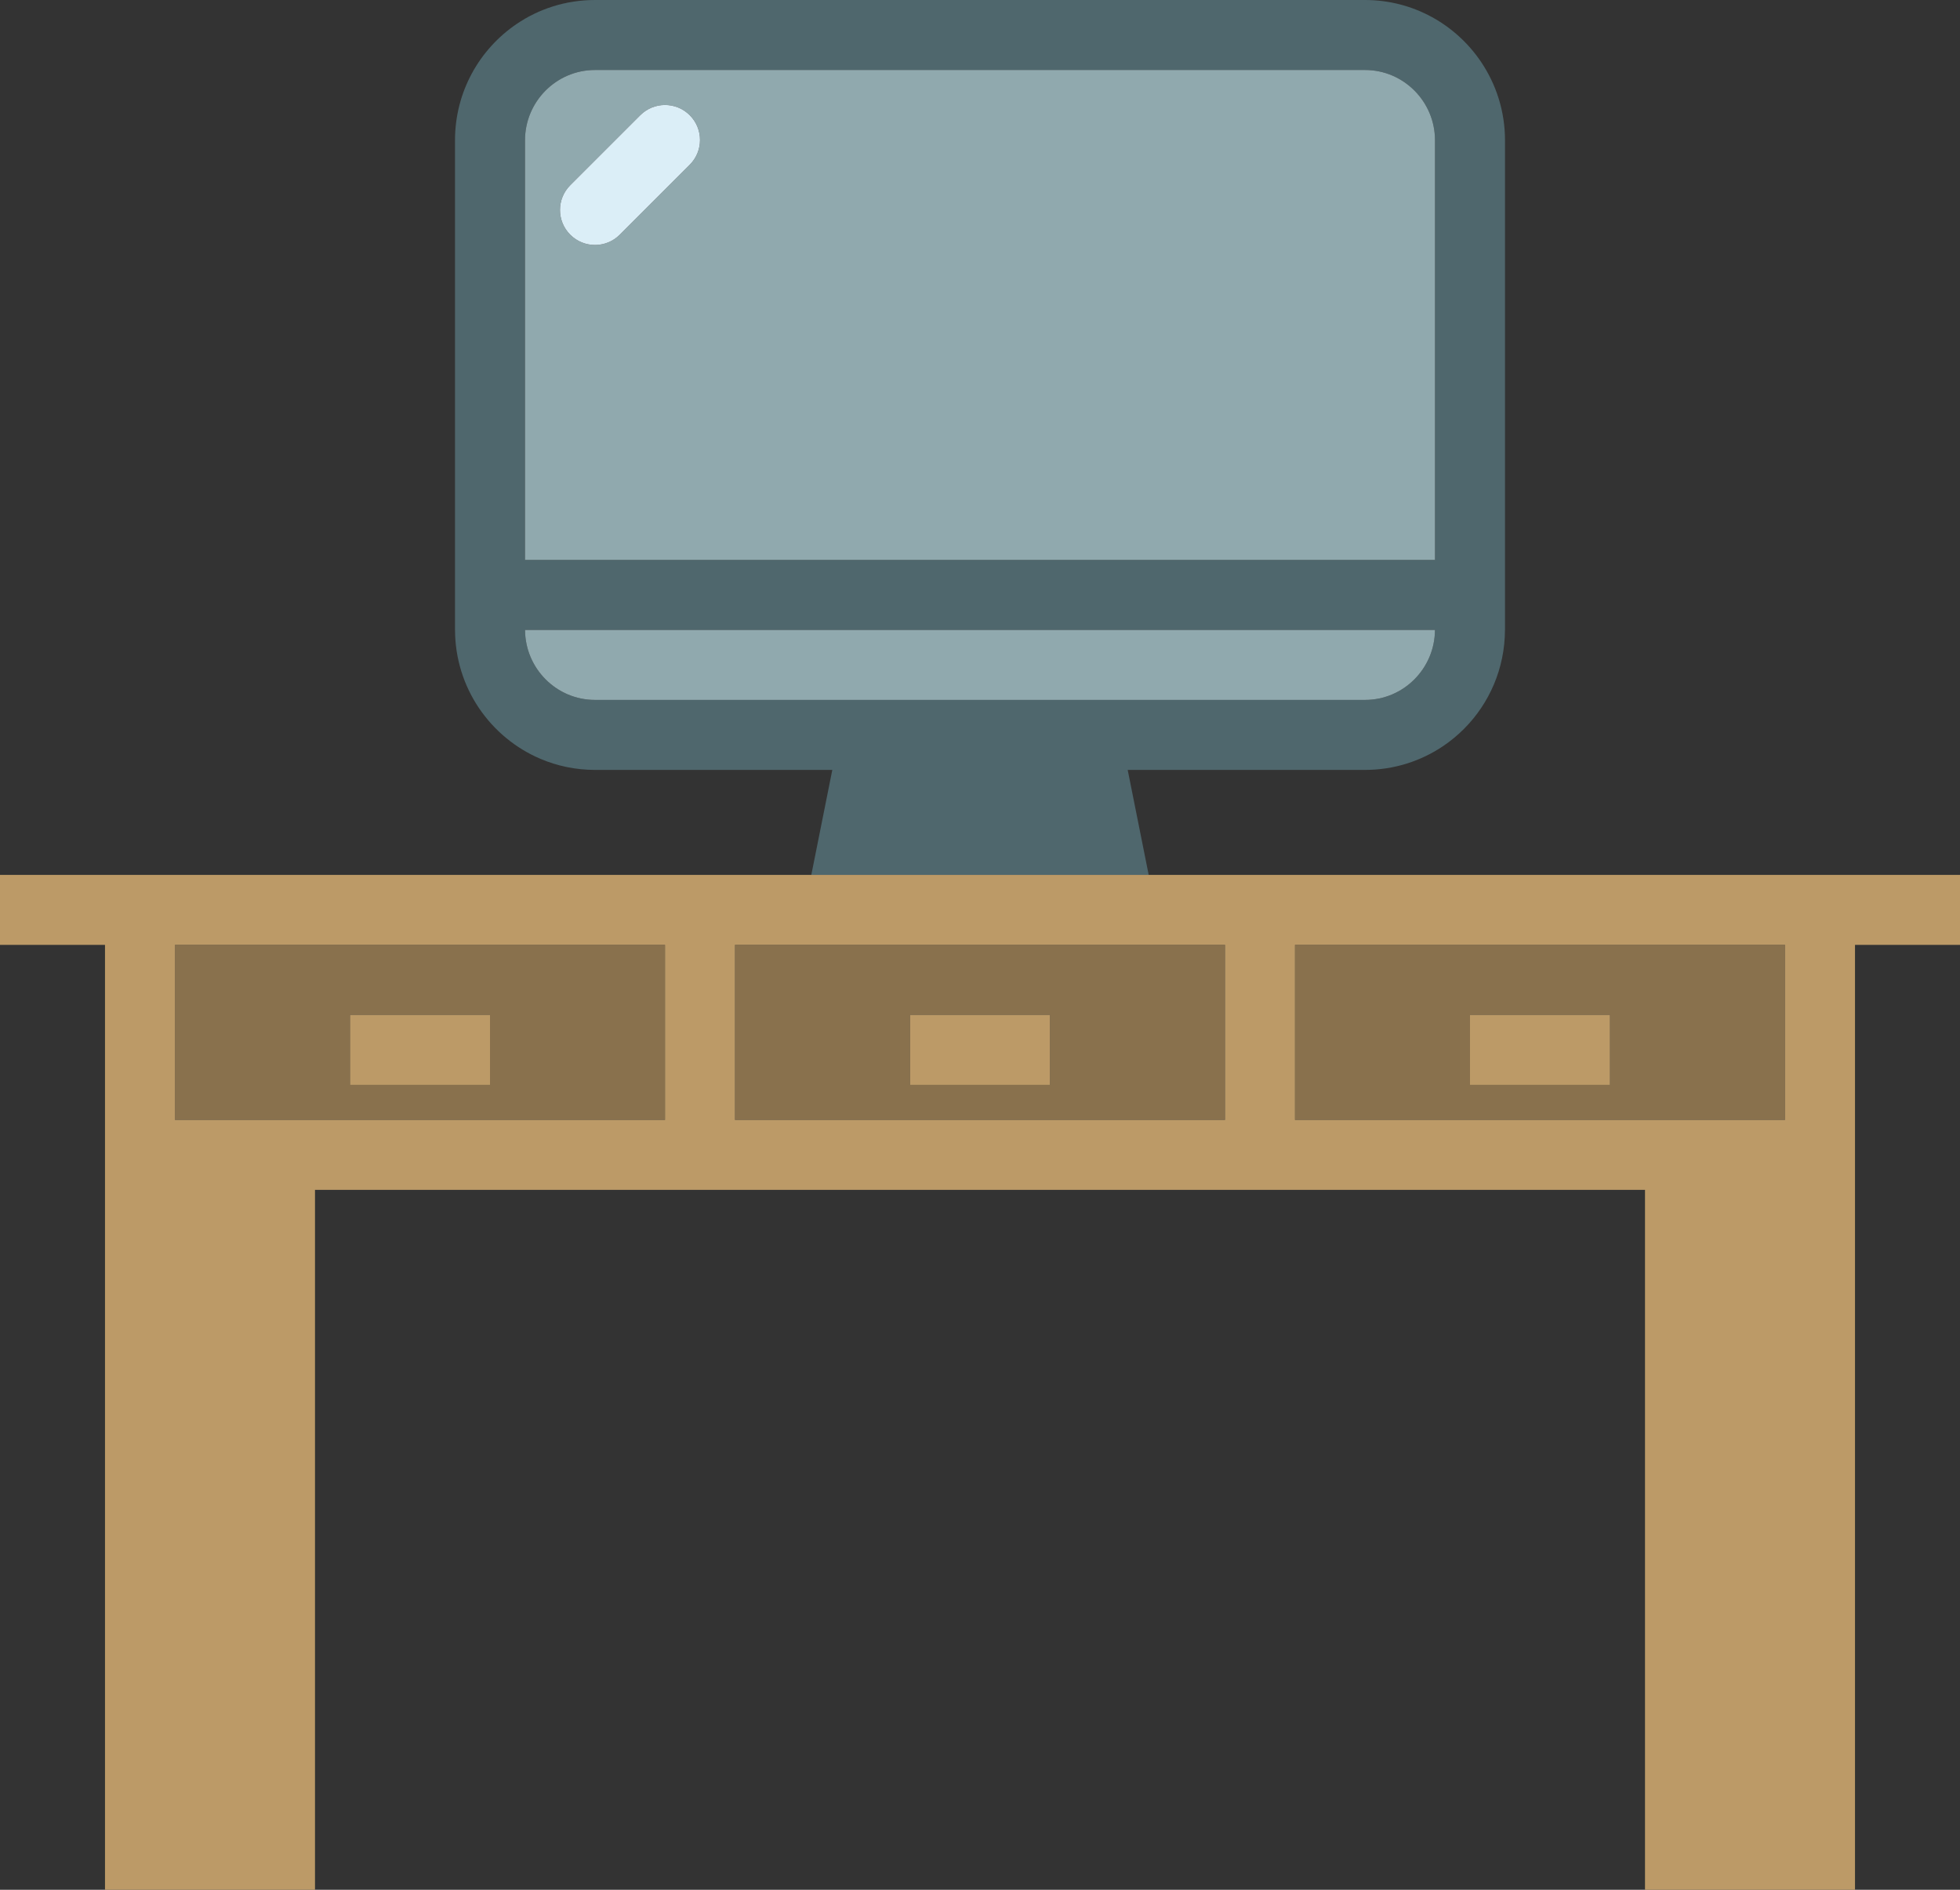 <?xml version="1.0" encoding="utf-8"?>
<!-- Generator: Adobe Illustrator 19.2.0, SVG Export Plug-In . SVG Version: 6.00 Build 0)  -->
<svg version="1.1" id="macoffice" xmlns="http://www.w3.org/2000/svg" xmlns:xlink="http://www.w3.org/1999/xlink" x="0px" y="0px"
	 viewBox="0 0 224 216" enable-background="new 0 0 224 216" xml:space="preserve">
<rect x="0" y="0" width="224" height="216" fill="#333333" stroke="none"/>
<g>
	<path fill="#4F676D" d="M128.879,88h27.123l0,0c3.32,0,6.398-1.01,8.951-2.738c0.852-0.578,1.644-1.234,2.367-1.959
		c2.883-2.893,4.664-6.889,4.676-11.303l0,0H172v-0.039V64V16.039c0-3.314-1.008-6.398-2.732-8.959
		C166.392,2.812,161.525,0,156.002,0l0,0h-88.004c-3.32,0-6.398,1.01-8.951,2.738C54.793,5.621,52,10.504,52,16.039
		V64v7.961V72h0.004c0.007,3.299,1.01,6.371,2.728,8.92c1.725,2.56,4.168,4.598,7.037,5.816
		C63.684,87.551,65.789,88,67.998,88h27.123l-2.4,12h38.558L128.879,88z M60,16.039C60,11.608,63.588,8,67.998,8
		h88.004C160.412,8,164,11.608,164,16.039V64H60V16.039z M60.004,72h103.992c-0.021,4.414-3.598,8-7.994,8H124h-24H67.998
		C63.602,80,60.025,76.414,60.004,72z"/>
	<path fill="#89714D" d="M20,128h16h40v-20H20V128z M40,116h16v8H40V116z"/>
	<path fill="#89714D" d="M96,108H84v20h56v-20h-12H96z M120,124h-16v-8h16V124z"/>
	<path fill="#89714D" d="M148,108v20h40h16v-20H148z M184,124h-16v-8h16V124z"/>
	<path fill="#BC9A67" d="M224,100h-12h-4h-60h-8h-8.721H92.721H84h-8H16h-4H0v8h12v20v8v80h24v-80h40h8h56h8h40v80h24v-80v-8v-20
		h12V100z M76,128H36H20v-20h56V128z M140,128H84v-20h12h32h12V128z M188,128h-40v-20h56v20H188z"/>
	<rect x="40" y="116" fill="#BC9A67" width="16" height="8"/>
	<rect x="104" y="116" fill="#BC9A67" width="16" height="8"/>
	<rect x="168" y="116" fill="#BC9A67" width="16" height="8"/>
	<path fill="#90A9AE" d="M167.32,83.303c2.883-2.893,4.664-6.889,4.676-11.303l0,0
		C171.984,76.414,170.203,80.41,167.32,83.303z"/>
	<path fill="#90A9AE" d="M54.732,80.92c1.725,2.56,4.168,4.598,7.037,5.816C58.9,85.518,56.457,83.48,54.732,80.92z"
		/>
	<path fill="#90A9AE" d="M59.047,2.738C54.793,5.621,52,10.502,52,16.039C52,10.504,54.793,5.621,59.047,2.738z"/>
	<path fill="#90A9AE" d="M67.998,0c-3.32,0-6.398,1.01-8.951,2.738C61.599,1.01,64.677,0,67.998,0L67.998,0z"/>
	<path fill="#90A9AE" d="M164,16.039C164,11.608,160.412,8,156.002,8h-88.004C63.588,8,60,11.608,60,16.039V64h104V16.039z
		 M78.828,18.828l-8,8C70.047,27.609,69.023,28,68,28c-1.024,0-2.047-0.391-2.828-1.172c-1.563-1.562-1.563-4.094,0-5.656
		l8-8c1.562-1.563,4.093-1.563,5.656,0C80.391,14.734,80.391,17.266,78.828,18.828z"/>
	<path fill="#90A9AE" d="M67.998,88L67.998,88c-2.209,0-4.314-0.449-6.228-1.264C63.684,87.551,65.789,88,67.998,88z"/>
	<path fill="#90A9AE" d="M124,80h32.002c4.396,0,7.973-3.586,7.994-8H60.004c0.021,4.414,3.598,8,7.994,8H100H124z"/>
	<path fill="#DBEEF7" d="M73.172,13.172l-8,8c-1.563,1.562-1.563,4.094,0,5.656C65.953,27.609,66.976,28,68,28
		c1.024,0,2.047-0.391,2.828-1.172l8-8c1.563-1.562,1.563-4.094,0-5.656C77.266,11.609,74.734,11.609,73.172,13.172z"/>
</g>
</svg>
